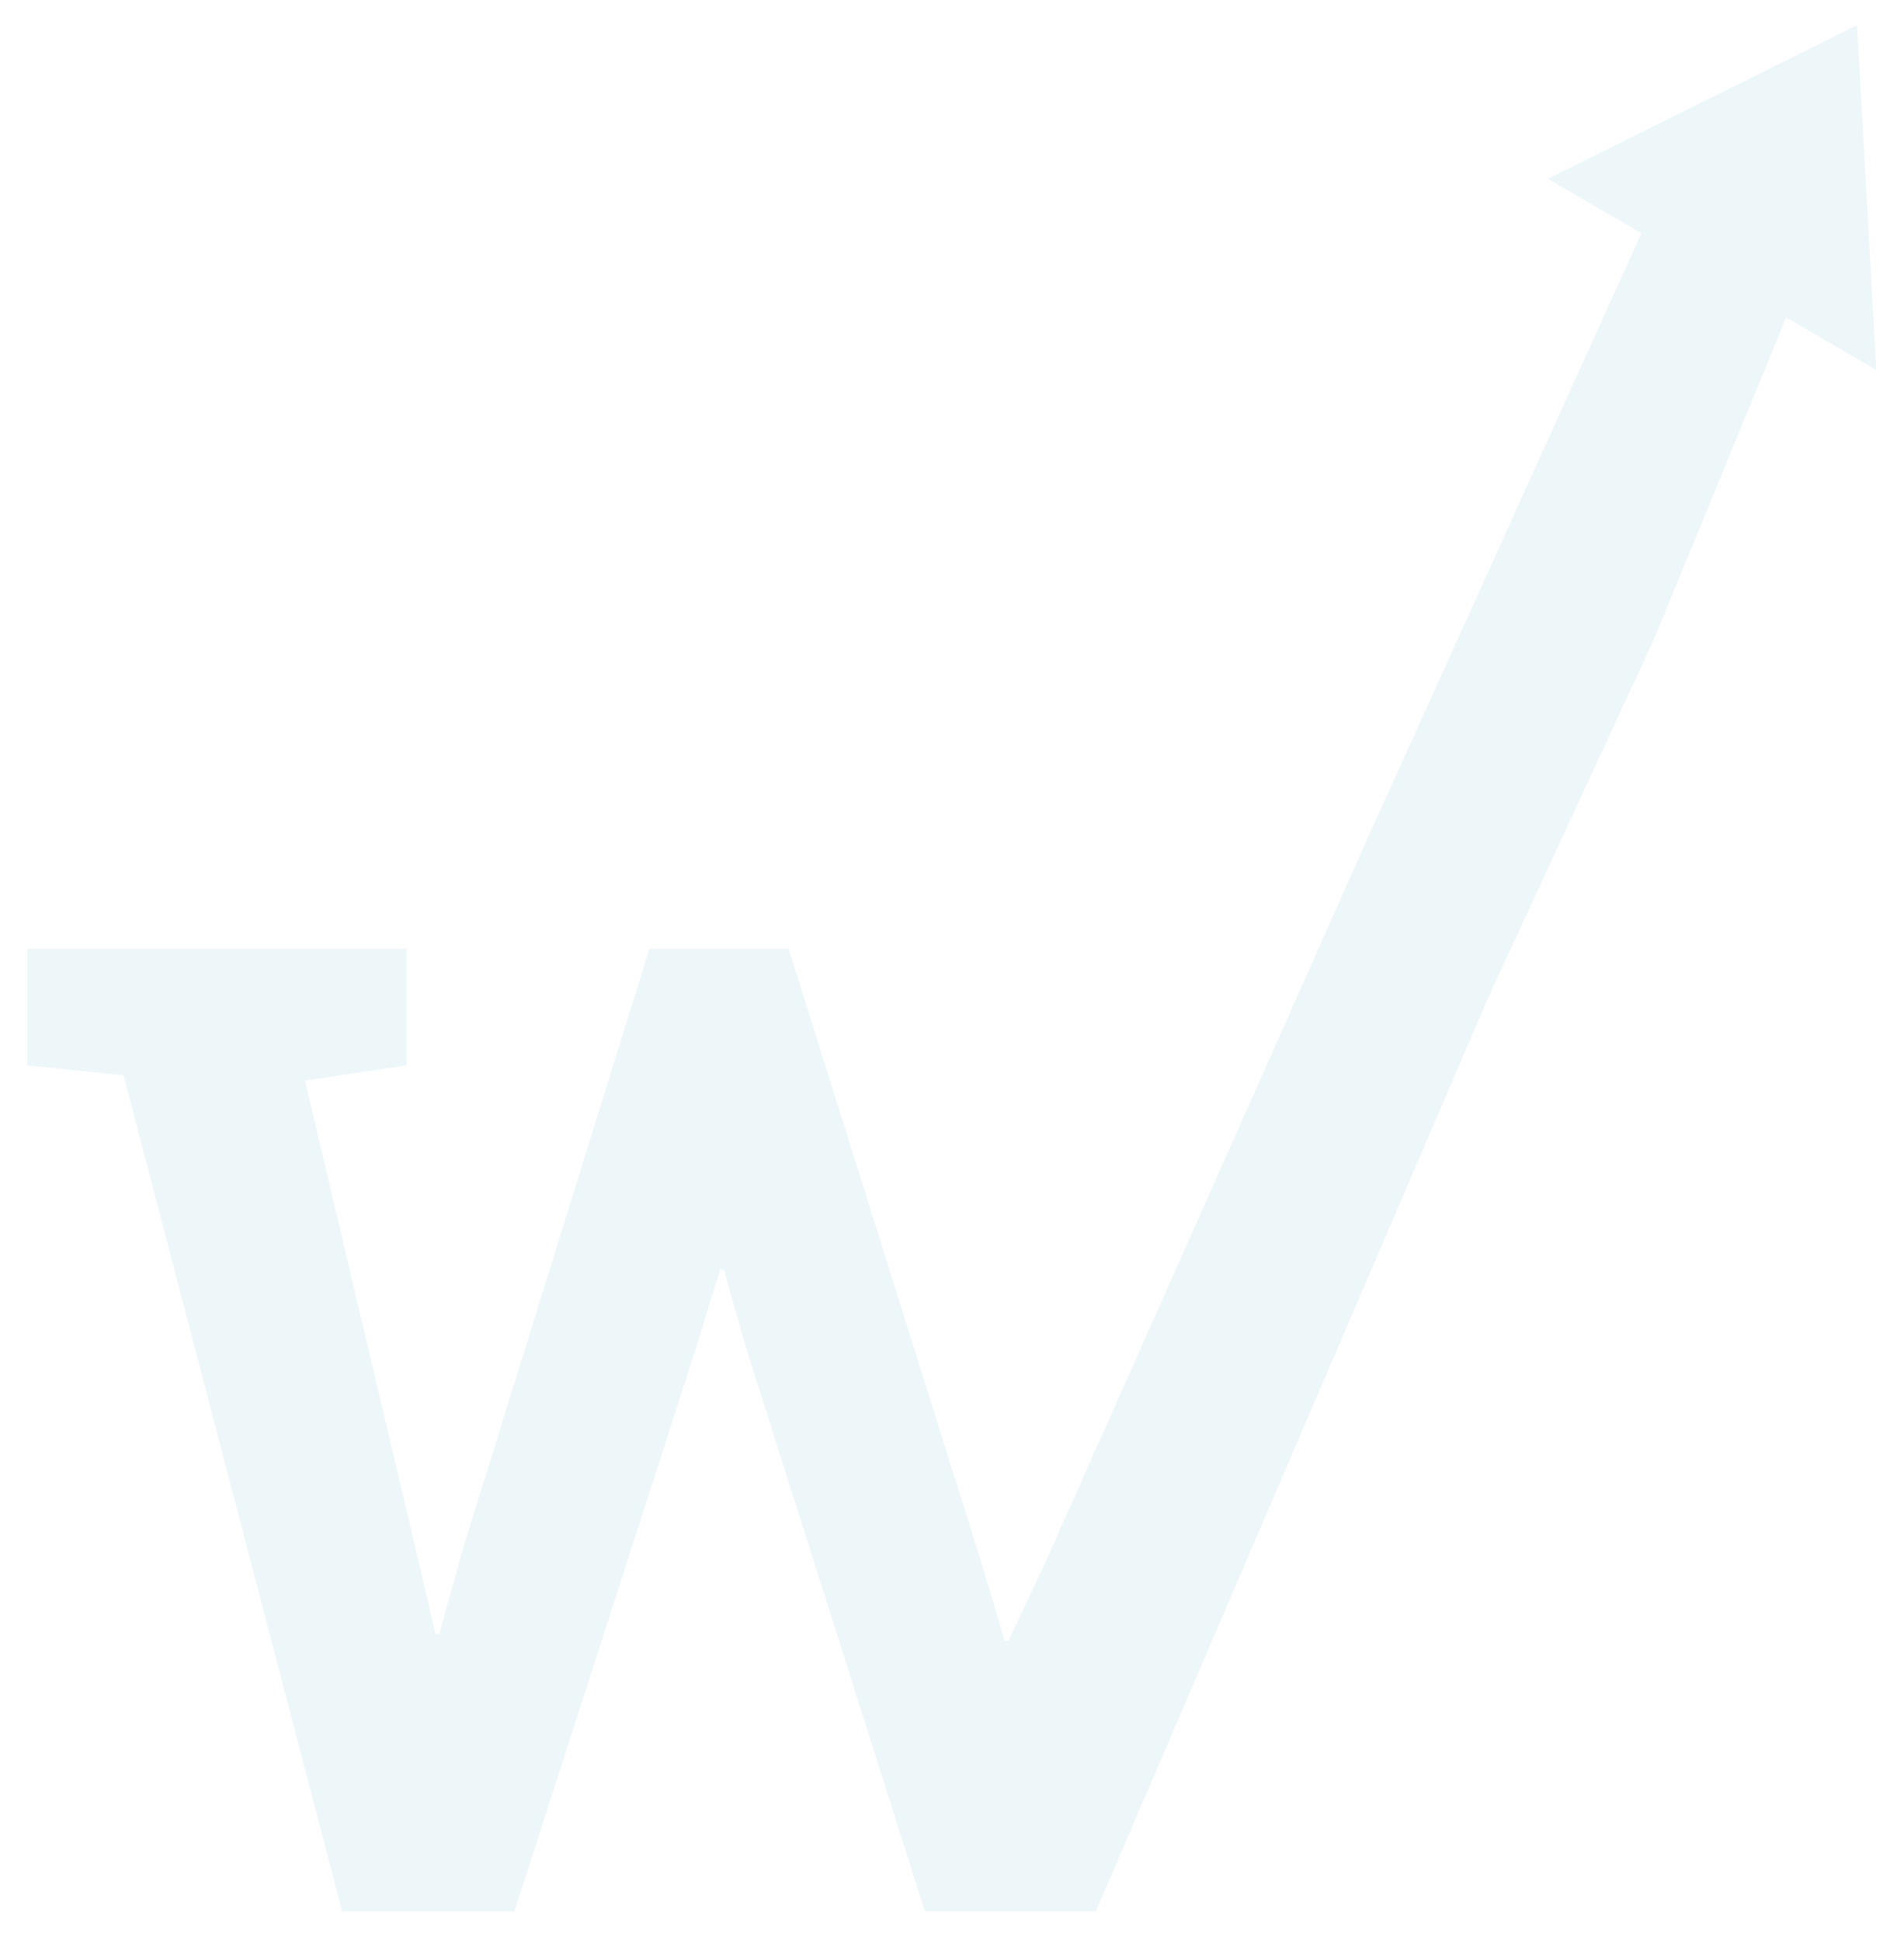 <svg width="314" height="320" viewBox="0 0 314 320" fill="none" xmlns="http://www.w3.org/2000/svg">
  <g filter="url(#filter0_d_257_34)">
    <path d="M306.257 0.154L309.421 57L255.265 25.479L306.257 0.154Z" fill="#EDF6F9" />
    <path d="M56.445 311.109L20.393 173.276L4.5 171.642V152.465H67.005V171.642L50.259 174.148L68.498 251.291L71.805 265.455H72.445L76.392 251.291L107.111 152.465H130.044L161.936 254.015L165.669 266.545H166.309L172.245 254.015L225.765 133.764L272.731 30L295.668 45.62L272.731 101.407L245.425 160.419L180.709 311.109H152.55L123.11 218.385L119.377 205.31H118.737L114.577 218.821L84.818 311.109H56.445Z" fill="#EDF6F9" />
    <path d="M56.445 311.109L20.393 173.276L4.5 171.642V152.465H67.005V171.642L50.259 174.148L68.498 251.291L71.805 265.455H72.445L76.392 251.291L107.111 152.465H130.044L161.936 254.015L165.669 266.545H166.309L172.245 254.015L225.765 133.764L272.731 30L295.668 45.62L272.731 101.407L245.425 160.419L180.709 311.109H152.55L123.11 218.385L119.377 205.31H118.737L114.577 218.821L84.818 311.109H56.445Z" fill="#EDF6F9" />
  </g>
  <defs>
    <filter id="filter0_d_257_34" x="0.5" y="0.154" width="312.921" height="318.955" filterUnits="userSpaceOnUse" color-interpolation-filters="sRGB">
      <feFlood flood-opacity="0" result="BackgroundImageFix" />
      <feColorMatrix in="SourceAlpha" type="matrix" values="0 0 0 0 0 0 0 0 0 0 0 0 0 0 0 0 0 0 127 0" result="hardAlpha" />
      <feOffset dy="4" />
      <feGaussianBlur stdDeviation="2" />
      <feComposite in2="hardAlpha" operator="out" />
      <feColorMatrix type="matrix" values="0 0 0 0 0 0 0 0 0 0 0 0 0 0 0 0 0 0 0.25 0" />
      <feBlend mode="normal" in2="BackgroundImageFix" result="effect1_dropShadow_257_34" />
      <feBlend mode="normal" in="SourceGraphic" in2="effect1_dropShadow_257_34" result="shape" />
    </filter>
  </defs>
</svg>
  